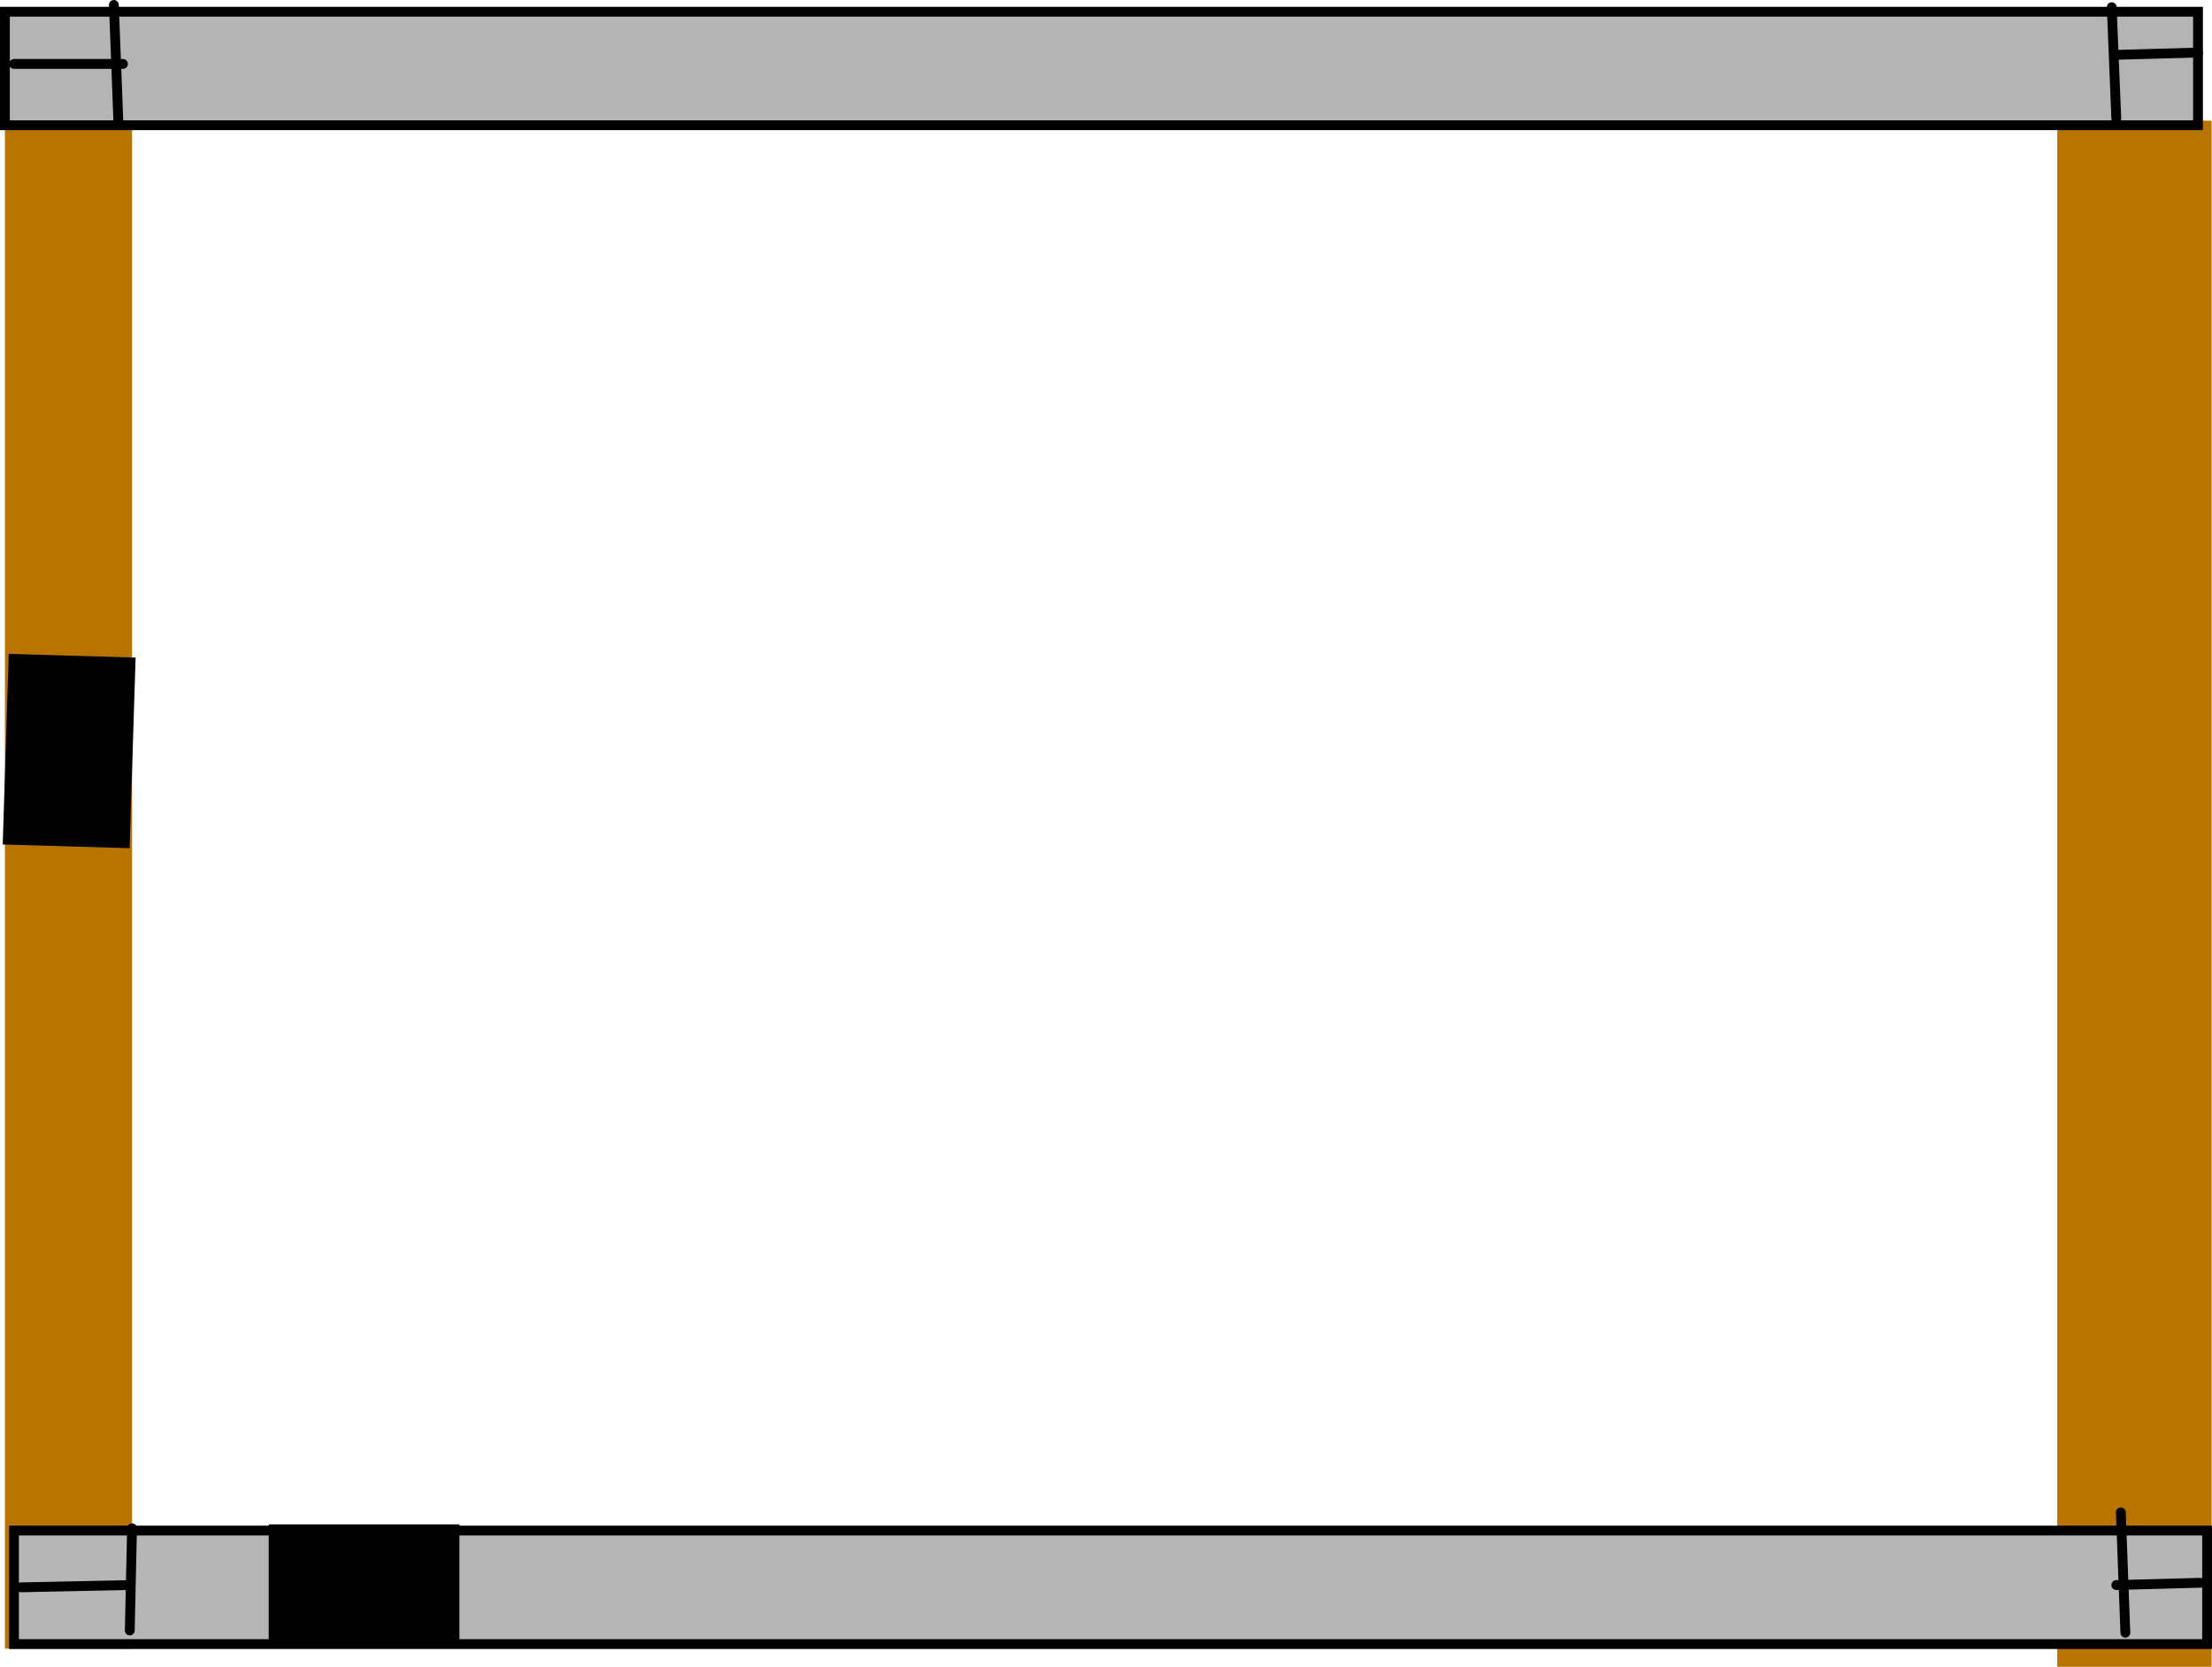 <svg version="1.1" xmlns="http://www.w3.org/2000/svg" xmlns:xlink="http://www.w3.org/1999/xlink" width="112.637" height="84.873" viewBox="0,0,112.637,84.873"><g transform="translate(-183.621,-137.439)"><g data-paper-data="{&quot;isPaintingLayer&quot;:true}" fill-rule="nonzero" stroke-width="0.5" stroke-linejoin="miter" stroke-miterlimit="10" stroke-dasharray="" stroke-dashoffset="0" style="mix-blend-mode: normal"><path d="M288.378,222.311v-78.727h7.861v78.727z" fill="#b97400" stroke="none" stroke-linecap="butt"></path><path d="M183.871,221.387v-78.38h6.474v78.38z" fill="#b97400" stroke="none" stroke-linecap="butt"></path><path d="M183.871,143.816v-5.78h111.675v5.78z" fill="#b4b4b4" stroke="#000000" stroke-linecap="butt"></path><path d="M184.334,221.155v-5.78h111.675v5.78z" fill="#b6b6b6" stroke="#000000" stroke-linecap="butt"></path><path d="M291.615,214.45l0.231,6.127" fill="none" stroke="#000000" stroke-linecap="round"></path><path d="M295.661,218.034l-4.277,0.116" fill="none" stroke="#000000" stroke-linecap="round"></path><path d="M189.42,137.689l0.231,6.011" fill="none" stroke="#000000" stroke-linecap="round"></path><path d="M189.883,140.694h-5.549" fill="none" stroke="#000000" stroke-linecap="round"></path><path d="M190.345,215.26l-0.116,5.202" fill="none" stroke="#000000" stroke-linecap="round"></path><path d="M190.23,218.15l-5.549,0.116" fill="none" stroke="#000000" stroke-linecap="round"></path><path d="M291.153,137.804l0.231,5.665" fill="none" stroke="#000000" stroke-linecap="round"></path><path d="M291.384,140.232l4.162,-0.116" fill="none" stroke="#000000" stroke-linecap="round"></path><path d="M197.305,221.303v-6.243h9.711v6.243z" fill="#000000" stroke="none" stroke-linecap="butt"></path><path d="M184.065,170.734l6.461,0.189l-0.305,9.706l-6.461,-0.189z" fill="#000000" stroke="none" stroke-linecap="butt"></path></g></g></svg>